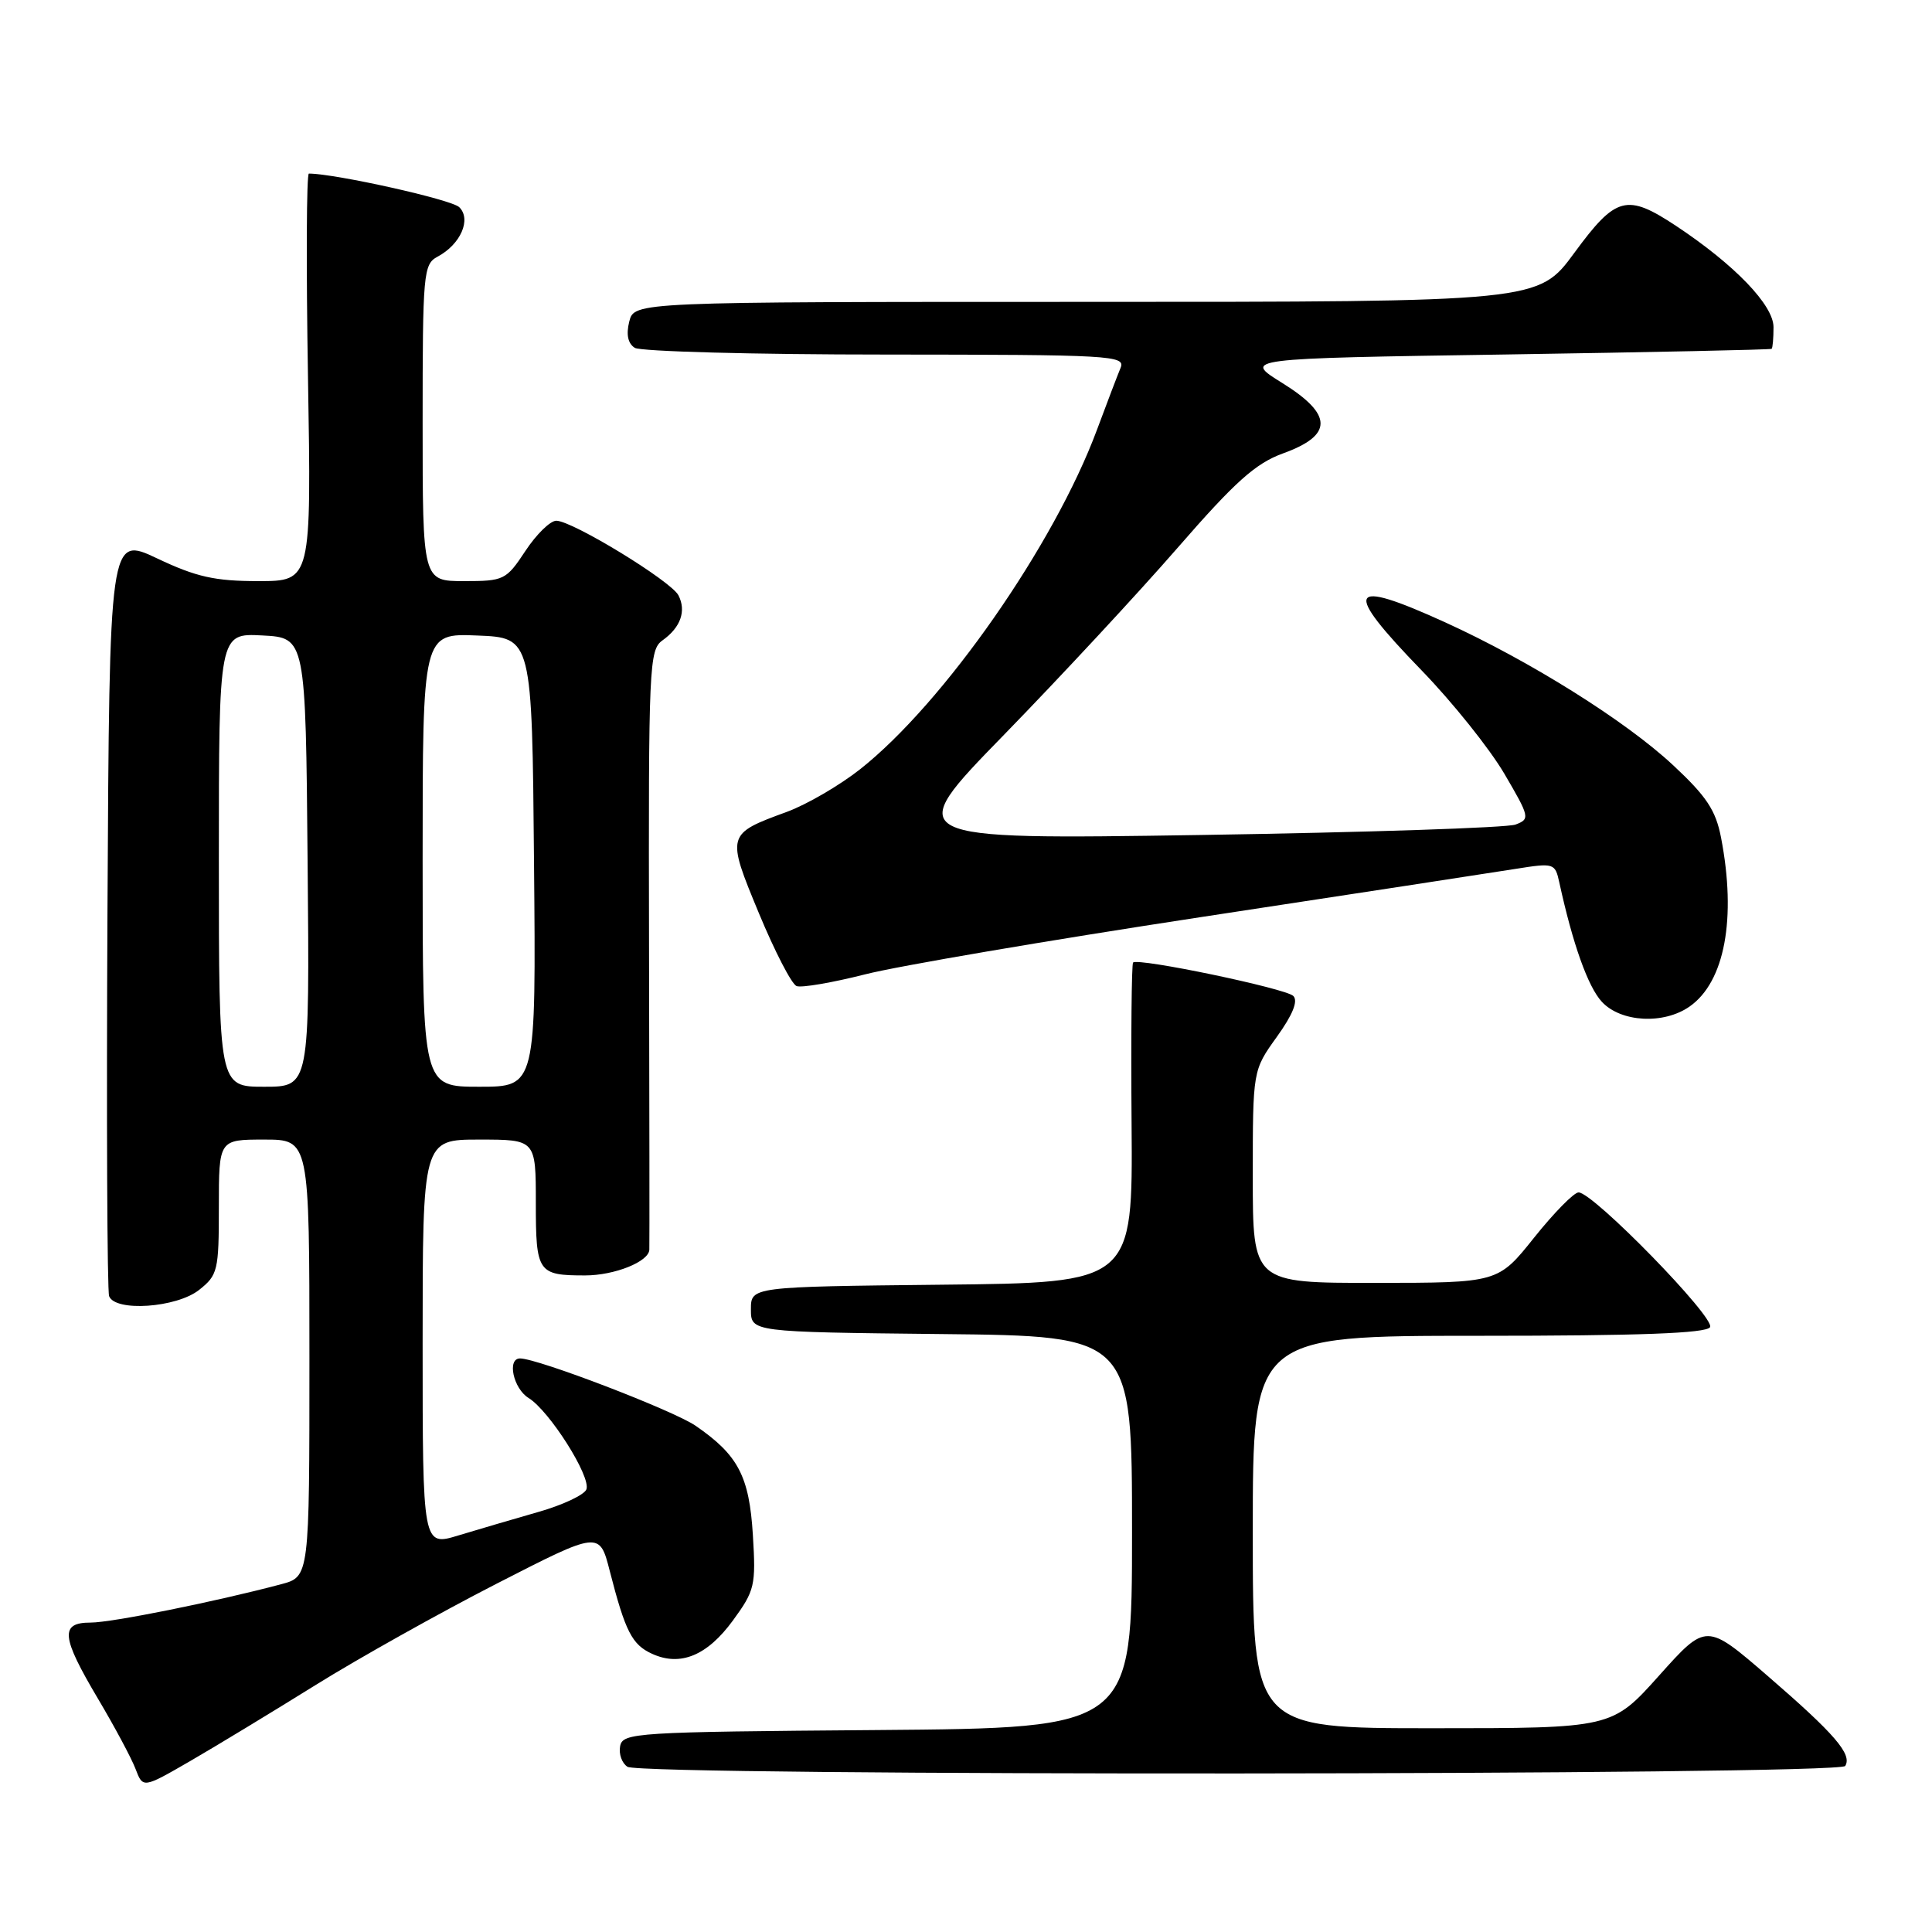 <?xml version="1.0" encoding="UTF-8" standalone="no"?>
<!DOCTYPE svg PUBLIC "-//W3C//DTD SVG 1.1//EN" "http://www.w3.org/Graphics/SVG/1.1/DTD/svg11.dtd" >
<svg xmlns="http://www.w3.org/2000/svg" xmlns:xlink="http://www.w3.org/1999/xlink" version="1.1" viewBox="0 0 256 256">
 <g >
 <path fill="currentColor"
d=" M 41.81 223.28 C 47.48 219.75 58.27 213.71 65.78 209.86 C 79.44 202.86 79.44 202.86 80.80 208.18 C 82.86 216.19 83.74 217.93 86.41 219.14 C 90.15 220.85 93.71 219.38 97.11 214.73 C 100.02 210.75 100.17 210.09 99.76 203.40 C 99.28 195.59 97.81 192.80 92.17 188.92 C 89.21 186.89 71.25 180.00 68.91 180.00 C 67.15 180.00 68.02 184.00 70.04 185.24 C 72.81 186.95 78.34 195.68 77.70 197.35 C 77.42 198.08 74.55 199.43 71.34 200.34 C 68.13 201.26 63.36 202.66 60.75 203.45 C 56.00 204.90 56.00 204.90 56.00 177.95 C 56.00 151.00 56.00 151.00 63.50 151.00 C 71.00 151.00 71.00 151.00 71.00 159.39 C 71.00 168.62 71.26 169.00 77.53 169.00 C 81.43 169.00 85.98 167.18 86.04 165.59 C 86.07 164.99 86.05 146.88 86.00 125.34 C 85.92 88.07 86.01 86.11 87.80 84.84 C 90.19 83.14 90.96 80.95 89.90 78.89 C 88.94 77.00 75.83 69.00 73.71 69.00 C 72.91 69.00 71.07 70.80 69.62 73.00 C 67.07 76.86 66.78 77.00 61.49 77.00 C 56.00 77.00 56.00 77.00 56.00 56.04 C 56.00 36.17 56.10 35.01 57.98 34.01 C 61.04 32.38 62.49 29.05 60.85 27.45 C 59.82 26.44 44.49 23.02 40.93 23.00 C 40.61 23.00 40.56 35.15 40.81 50.00 C 41.26 77.00 41.26 77.00 34.22 77.00 C 28.47 77.00 26.01 76.45 20.84 74.00 C 14.50 71.00 14.50 71.00 14.24 120.75 C 14.10 148.11 14.20 171.06 14.46 171.75 C 15.26 173.85 23.37 173.29 26.37 170.93 C 28.86 168.96 29.00 168.38 29.00 159.93 C 29.00 151.00 29.00 151.00 35.00 151.00 C 41.00 151.00 41.00 151.00 41.00 179.96 C 41.00 208.92 41.00 208.92 37.25 209.92 C 28.48 212.25 14.80 215.00 12.01 215.00 C 7.92 215.00 8.10 216.86 12.99 225.10 C 15.18 228.79 17.42 232.97 17.96 234.39 C 18.94 236.97 18.94 236.97 25.22 233.34 C 28.67 231.34 36.14 226.81 41.81 223.28 Z  M 244.50 234.00 C 245.45 232.46 243.13 229.77 234.26 222.10 C 226.09 215.04 226.09 215.04 219.84 222.02 C 213.59 229.00 213.59 229.00 189.80 229.00 C 166.00 229.00 166.00 229.00 166.00 203.00 C 166.00 177.00 166.00 177.00 195.94 177.00 C 217.32 177.00 226.08 176.67 226.59 175.86 C 227.34 174.64 211.11 158.00 209.17 158.00 C 208.56 158.00 205.91 160.70 203.28 163.99 C 198.50 169.98 198.50 169.98 182.25 169.99 C 166.00 170.00 166.00 170.00 166.00 155.91 C 166.00 141.83 166.00 141.83 169.18 137.40 C 171.30 134.45 172.03 132.63 171.37 131.97 C 170.37 130.97 150.82 126.89 150.14 127.54 C 149.94 127.73 149.85 137.35 149.94 148.92 C 150.10 169.97 150.10 169.97 124.80 170.23 C 99.50 170.50 99.50 170.50 99.50 173.50 C 99.50 176.50 99.50 176.50 124.75 176.77 C 150.00 177.03 150.00 177.03 150.00 203.00 C 150.00 228.97 150.00 228.97 116.26 229.24 C 84.15 229.49 82.51 229.59 82.17 231.38 C 81.97 232.41 82.41 233.64 83.15 234.11 C 85.12 235.36 243.73 235.25 244.50 234.00 Z  M 223.88 133.37 C 228.54 130.11 230.11 121.70 228.05 111.00 C 227.35 107.36 226.13 105.52 221.66 101.36 C 215.39 95.52 202.72 87.58 191.51 82.47 C 178.50 76.55 177.82 77.95 188.40 88.86 C 192.47 93.06 197.38 99.20 199.32 102.50 C 202.70 108.27 202.76 108.53 200.81 109.26 C 199.69 109.68 180.94 110.30 159.14 110.64 C 119.50 111.25 119.50 111.25 133.02 97.38 C 140.46 89.74 150.81 78.60 156.02 72.61 C 163.67 63.81 166.37 61.40 170.00 60.08 C 176.67 57.67 176.64 54.94 169.91 50.75 C 164.67 47.50 164.67 47.50 199.59 46.97 C 218.79 46.67 234.61 46.34 234.75 46.22 C 234.89 46.10 235.00 44.81 235.00 43.35 C 235.00 40.43 229.85 35.08 222.10 29.94 C 215.55 25.61 214.13 25.98 208.61 33.50 C 203.84 40.00 203.84 40.00 143.94 40.00 C 84.04 40.00 84.04 40.00 83.38 42.61 C 82.95 44.33 83.20 45.51 84.11 46.09 C 84.88 46.57 99.84 46.98 117.36 46.98 C 147.30 47.00 149.17 47.10 148.48 48.75 C 148.08 49.71 146.67 53.41 145.35 56.96 C 139.69 72.19 125.06 93.16 113.98 101.92 C 111.27 104.06 106.91 106.60 104.28 107.57 C 96.25 110.51 96.23 110.57 100.56 121.01 C 102.66 126.07 104.90 130.41 105.55 130.66 C 106.20 130.91 110.28 130.21 114.62 129.11 C 118.95 128.00 138.93 124.60 159.00 121.54 C 179.07 118.49 197.87 115.60 200.77 115.14 C 205.91 114.32 206.05 114.36 206.61 116.90 C 208.40 125.11 210.42 130.77 212.26 132.75 C 214.79 135.47 220.45 135.77 223.88 133.37 Z  M 29.00 113.95 C 29.00 83.90 29.00 83.90 34.75 84.20 C 40.50 84.50 40.50 84.50 40.76 114.25 C 41.03 144.00 41.03 144.00 35.01 144.00 C 29.00 144.00 29.00 144.00 29.00 113.95 Z  M 56.00 113.96 C 56.00 83.91 56.00 83.91 63.25 84.21 C 70.50 84.50 70.50 84.50 70.76 114.25 C 71.03 144.00 71.03 144.00 63.51 144.00 C 56.00 144.00 56.00 144.00 56.00 113.96 Z "/>
</g>
</svg>